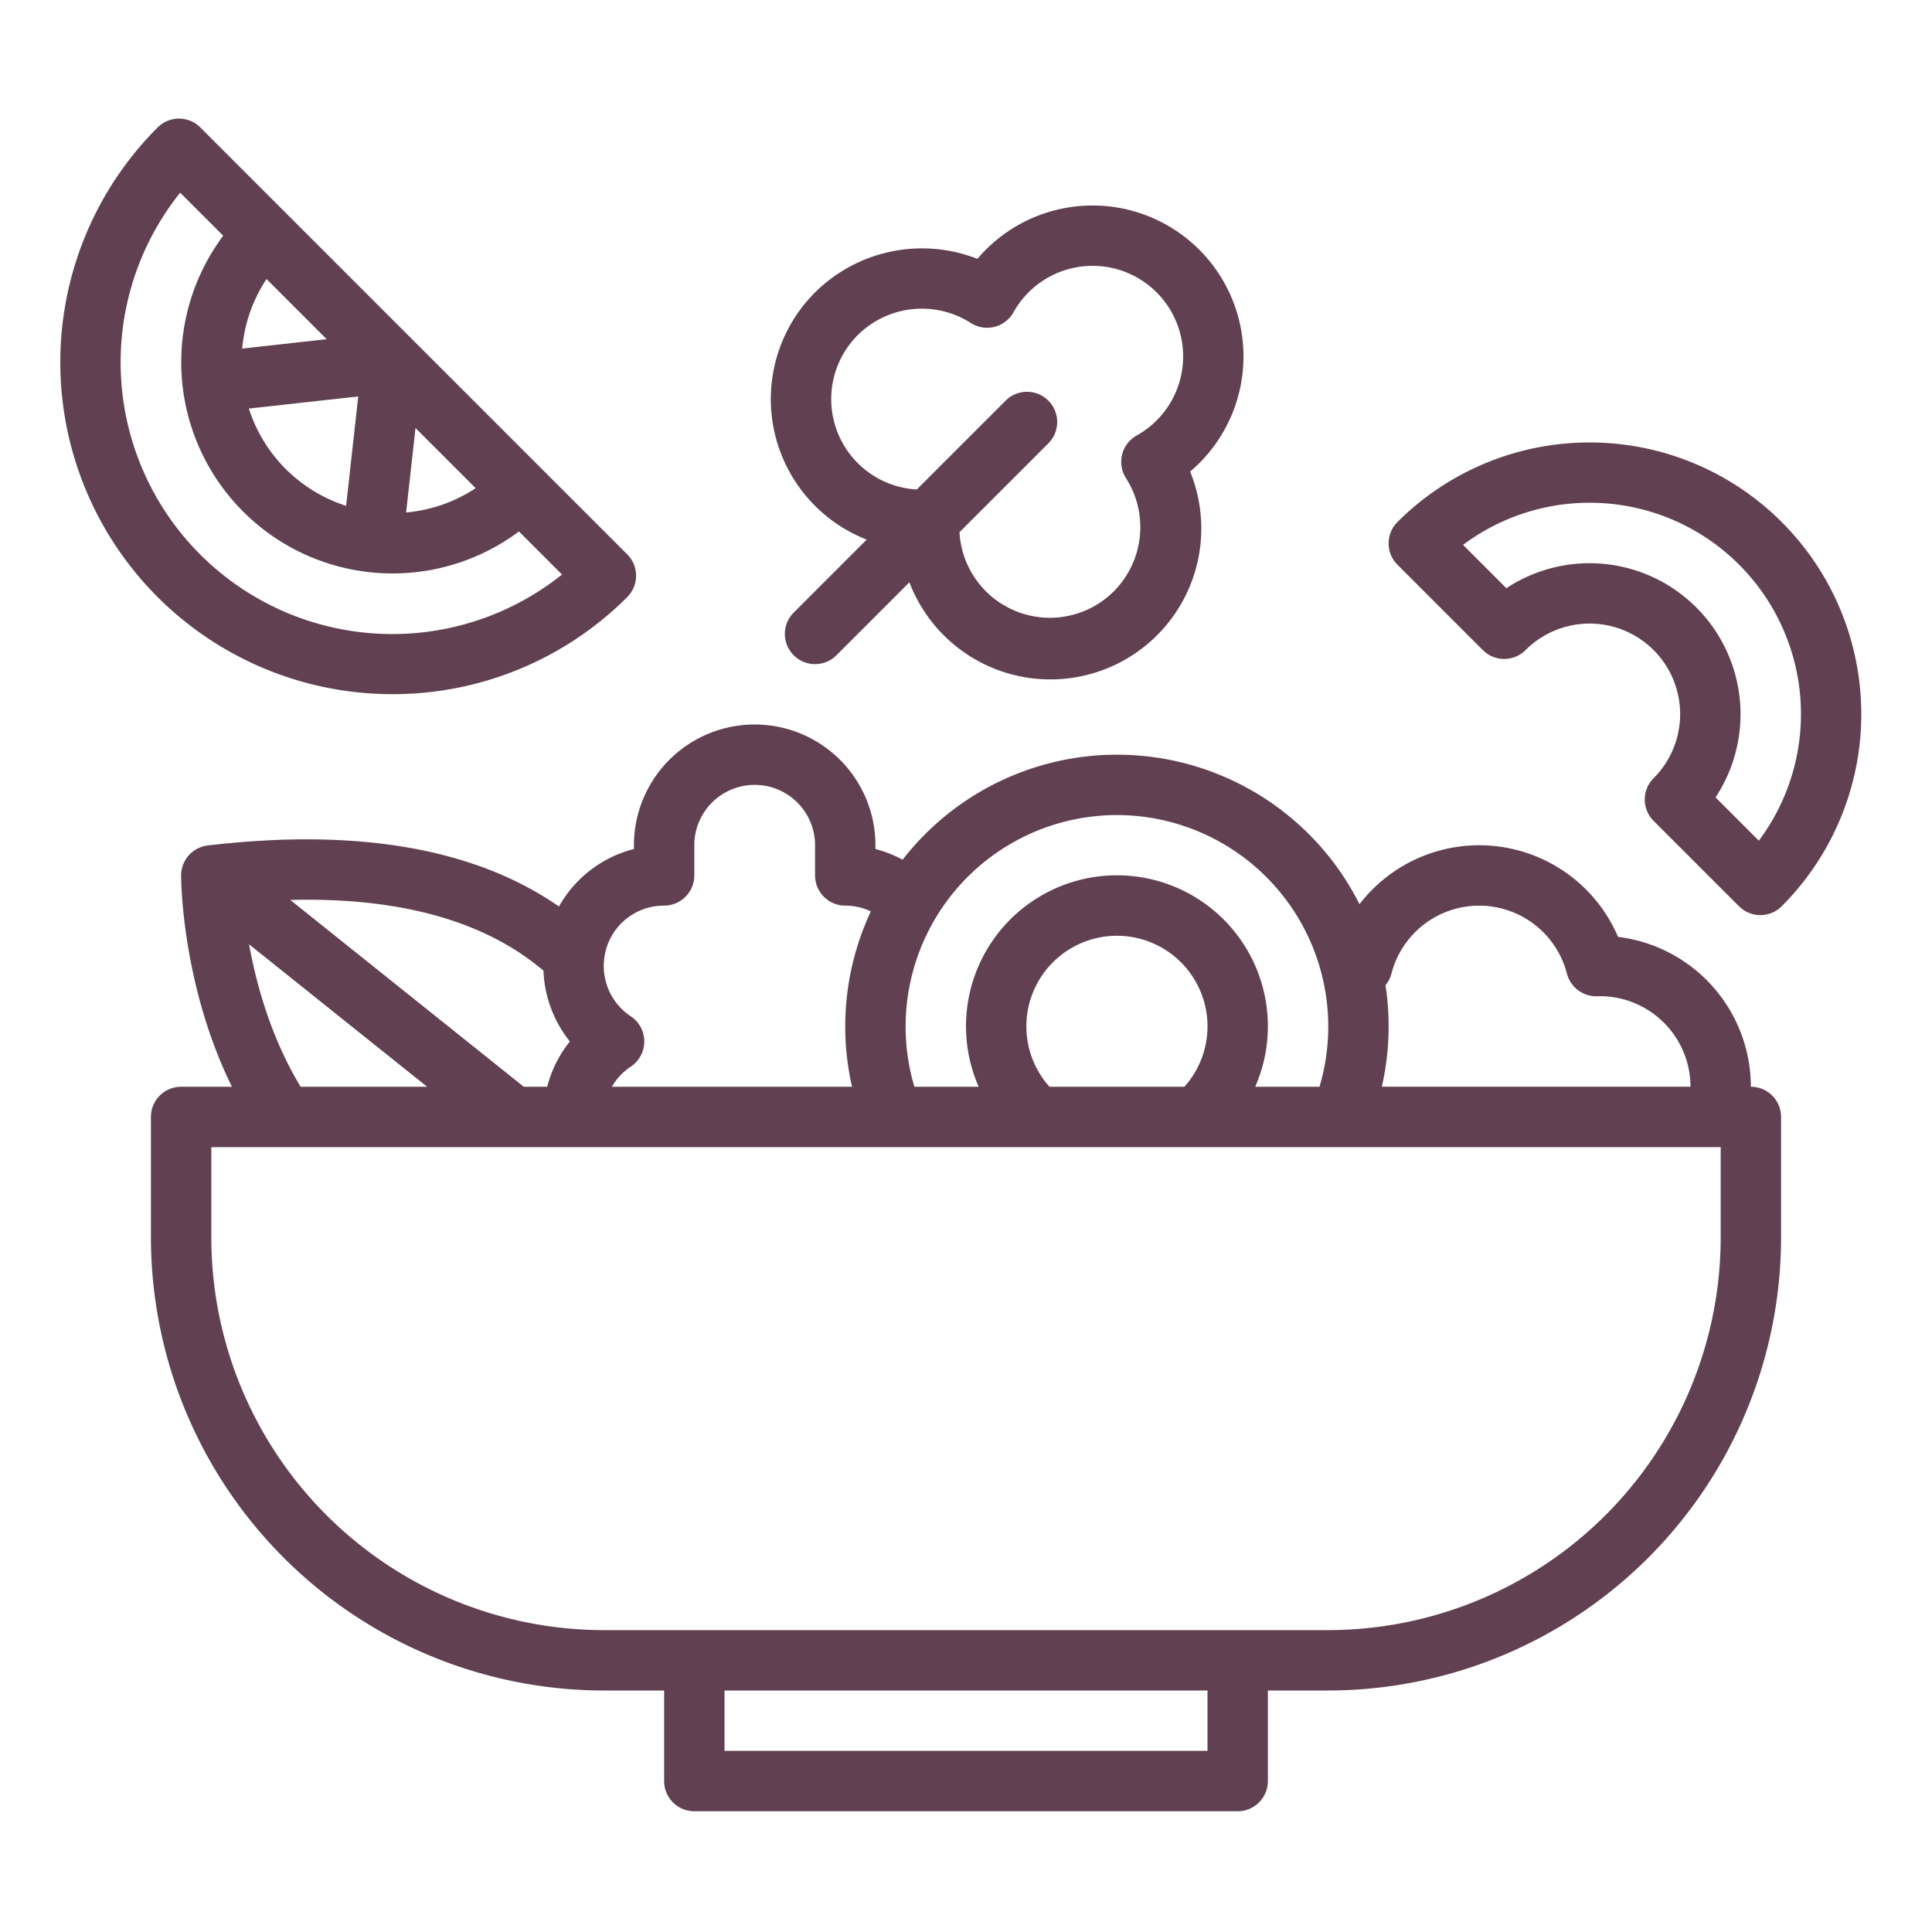 <?xml version="1.0"?>
<svg style="fill: #614051;" xmlns="http://www.w3.org/2000/svg" id="Outline" viewBox="0 0 512 512" width="512" height="512"><path d="M472.167,138.343a72,72,0,0,0-101.824,0,8,8,0,0,0,0,11.314l22.627,22.627a8,8,0,0,0,11.313,0,24,24,0,0,1,33.943,33.941,8,8,0,0,0,0,11.314l22.628,22.628a8,8,0,0,0,11.314,0,72,72,0,0,0,0-101.824Zm-6.061,84.45-11.473-11.474A40.01,40.01,0,0,0,399.2,155.882L387.717,144.4a56,56,0,0,1,78.389,78.39Z"/><path d="M104,183.959a87.732,87.732,0,0,0,62.226-25.733,8,8,0,0,0,0-11.315L53.089,33.774a8,8,0,0,0-11.315,0A87.959,87.959,0,0,0,104,183.959Zm-9.06-78.9-3.217,28.992a39.848,39.848,0,0,1-25.775-25.775ZM64.187,92.377a39.882,39.882,0,0,1,6.441-18.436l15.949,15.95Zm45.922,21.046,15.949,15.949a39.882,39.882,0,0,1-18.435,6.441ZM47.744,51.058,59.156,62.469a56,56,0,0,0,78.375,78.375l11.411,11.412a72,72,0,0,1-101.2-101.2Z"/><path d="M229.683,143l-19.34,19.341a8,8,0,0,0,11.314,11.314L241,154.316A39.991,39.991,0,1,0,315.4,124.974q1.255-1.064,2.421-2.229a40,40,0,0,0-56.569-56.569q-1.164,1.164-2.229,2.421A40.253,40.253,0,0,0,216,77.49,39.974,39.974,0,0,0,229.683,143Zm-2.369-54.2a24.113,24.113,0,0,1,29.951-3.216,8,8,0,0,0,11.318-2.821,24,24,0,1,1,32.65,32.65,8,8,0,0,0-2.821,11.318,24.113,24.113,0,0,1-3.217,29.952,23.985,23.985,0,0,1-40.919-15.648l23.548-23.549a8,8,0,1,0-11.314-11.314l-23.546,23.545A23.987,23.987,0,0,1,227.314,88.8Z"/><path d="M464,288a40.061,40.061,0,0,0-35.2-39.714,40.017,40.017,0,0,0-68.518-8.663A71.917,71.917,0,0,0,239.2,227.839,31.561,31.561,0,0,0,232,225v-1a32,32,0,0,0-64,0v.994a31.777,31.777,0,0,0-19.868,15.237c-22.173-15.4-53.4-20.846-93.068-16.176A8,8,0,0,0,48,232c0,1.34.187,29.011,13.463,56H48a8,8,0,0,0-8,8v32A120.136,120.136,0,0,0,160,448h16v24a8,8,0,0,0,8,8H328a8,8,0,0,0,8-8V448h16A120.136,120.136,0,0,0,472,328V296A8,8,0,0,0,464,288Zm-95.252-29.979a24.011,24.011,0,0,1,46.5,0,8.047,8.047,0,0,0,8.008,6l.369-.014c.122,0,.245-.012.371-.012a24.028,24.028,0,0,1,24,24H366.2a72.128,72.128,0,0,0,.977-26.9A7.917,7.917,0,0,0,368.748,258.021ZM296,216a56.042,56.042,0,0,1,53.68,72H332.645a40,40,0,1,0-73.29,0H242.32A56.042,56.042,0,0,1,296,216Zm-17.88,72a24,24,0,1,1,35.76,0ZM160.075,254.485A15.916,15.916,0,0,1,176,240a8,8,0,0,0,8-8v-8a16,16,0,0,1,32,0v8a8,8,0,0,0,8,8,15.923,15.923,0,0,1,6.789,1.523A71.847,71.847,0,0,0,225.8,288H162.153a16.067,16.067,0,0,1,5.015-5.337,8,8,0,0,0,0-13.326A15.988,15.988,0,0,1,160,256Q160,255.284,160.075,254.485Zm-16.049,2.756A31.907,31.907,0,0,0,151.02,276a31.878,31.878,0,0,0-6.006,12h-6.207L76.916,238.487C106.024,237.776,128.529,244.058,144.026,257.241ZM66,250.247,113.193,288H79.673C71.891,275.16,67.974,261.079,66,250.247ZM320,464H192V448H320ZM456,328A104.118,104.118,0,0,1,352,432H160A104.118,104.118,0,0,1,56,328V304H456Z"/></svg>
